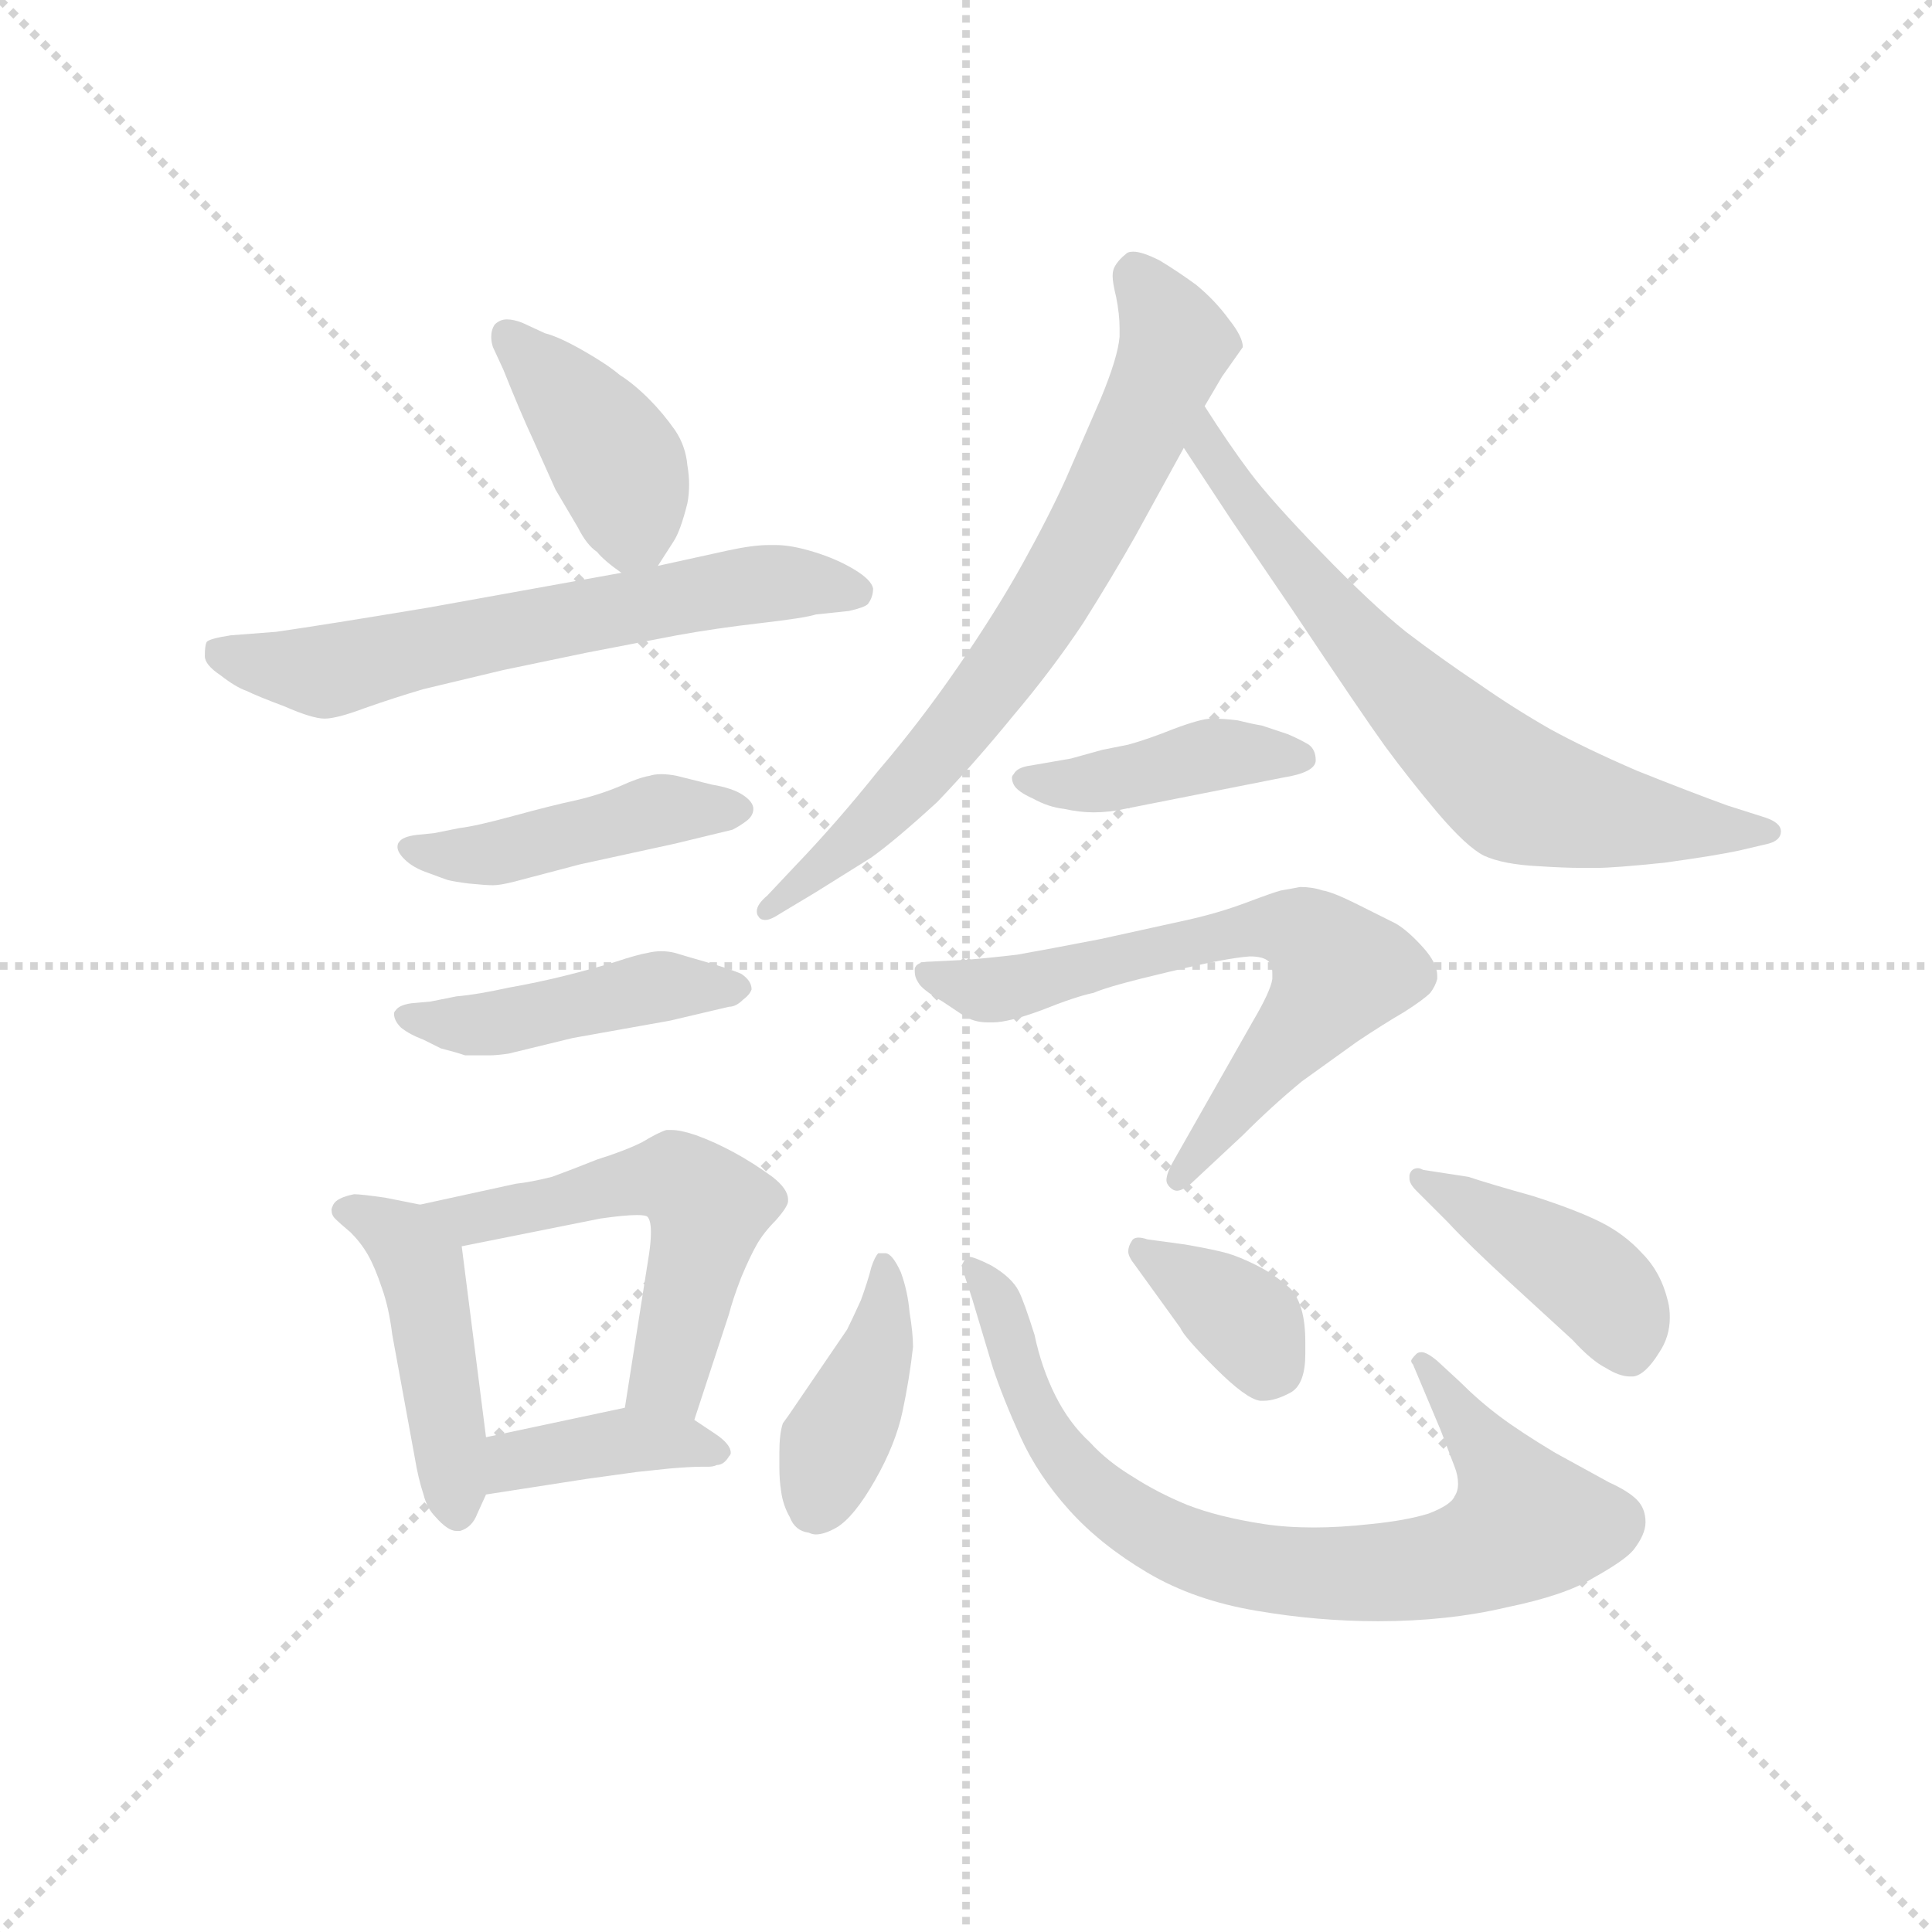 <svg version="1.1" viewBox="0 0 1024 1024" xmlns="http://www.w3.org/2000/svg">
  <g stroke="lightgray" stroke-dasharray="1,1" stroke-width="1" transform="scale(4, 4)">
    <line x1="0" y1="0" x2="256" y2="256"></line>
    <line x1="256" y1="0" x2="0" y2="256"></line>
    <line x1="128" y1="0" x2="128" y2="256"></line>
    <line x1="0" y1="128" x2="256" y2="128"></line>
  </g>
  <g transform="scale(0.92, -0.92) translate(60, -850)">
    <style type="text/css">
      
        @keyframes keyframes0 {
          from {
            stroke: blue;
            stroke-dashoffset: 405;
            stroke-width: 128;
          }
          57% {
            animation-timing-function: step-end;
            stroke: blue;
            stroke-dashoffset: 0;
            stroke-width: 128;
          }
          to {
            stroke: black;
            stroke-width: 1024;
          }
        }
        #make-me-a-hanzi-animation-0 {
          animation: keyframes0 0.58s both;
          animation-delay: 0s;
          animation-timing-function: linear;
        }
      
        @keyframes keyframes1 {
          from {
            stroke: blue;
            stroke-dashoffset: 625;
            stroke-width: 128;
          }
          67% {
            animation-timing-function: step-end;
            stroke: blue;
            stroke-dashoffset: 0;
            stroke-width: 128;
          }
          to {
            stroke: black;
            stroke-width: 1024;
          }
        }
        #make-me-a-hanzi-animation-1 {
          animation: keyframes1 0.759s both;
          animation-delay: 0.58s;
          animation-timing-function: linear;
        }
      
        @keyframes keyframes2 {
          from {
            stroke: blue;
            stroke-dashoffset: 449;
            stroke-width: 128;
          }
          59% {
            animation-timing-function: step-end;
            stroke: blue;
            stroke-dashoffset: 0;
            stroke-width: 128;
          }
          to {
            stroke: black;
            stroke-width: 1024;
          }
        }
        #make-me-a-hanzi-animation-2 {
          animation: keyframes2 0.615s both;
          animation-delay: 1.338s;
          animation-timing-function: linear;
        }
      
        @keyframes keyframes3 {
          from {
            stroke: blue;
            stroke-dashoffset: 451;
            stroke-width: 128;
          }
          59% {
            animation-timing-function: step-end;
            stroke: blue;
            stroke-dashoffset: 0;
            stroke-width: 128;
          }
          to {
            stroke: black;
            stroke-width: 1024;
          }
        }
        #make-me-a-hanzi-animation-3 {
          animation: keyframes3 0.617s both;
          animation-delay: 1.954s;
          animation-timing-function: linear;
        }
      
        @keyframes keyframes4 {
          from {
            stroke: blue;
            stroke-dashoffset: 457;
            stroke-width: 128;
          }
          60% {
            animation-timing-function: step-end;
            stroke: blue;
            stroke-dashoffset: 0;
            stroke-width: 128;
          }
          to {
            stroke: black;
            stroke-width: 1024;
          }
        }
        #make-me-a-hanzi-animation-4 {
          animation: keyframes4 0.622s both;
          animation-delay: 2.571s;
          animation-timing-function: linear;
        }
      
        @keyframes keyframes5 {
          from {
            stroke: blue;
            stroke-dashoffset: 544;
            stroke-width: 128;
          }
          64% {
            animation-timing-function: step-end;
            stroke: blue;
            stroke-dashoffset: 0;
            stroke-width: 128;
          }
          to {
            stroke: black;
            stroke-width: 1024;
          }
        }
        #make-me-a-hanzi-animation-5 {
          animation: keyframes5 0.693s both;
          animation-delay: 3.193s;
          animation-timing-function: linear;
        }
      
        @keyframes keyframes6 {
          from {
            stroke: blue;
            stroke-dashoffset: 390;
            stroke-width: 128;
          }
          56% {
            animation-timing-function: step-end;
            stroke: blue;
            stroke-dashoffset: 0;
            stroke-width: 128;
          }
          to {
            stroke: black;
            stroke-width: 1024;
          }
        }
        #make-me-a-hanzi-animation-6 {
          animation: keyframes6 0.567s both;
          animation-delay: 3.885s;
          animation-timing-function: linear;
        }
      
        @keyframes keyframes7 {
          from {
            stroke: blue;
            stroke-dashoffset: 712;
            stroke-width: 128;
          }
          70% {
            animation-timing-function: step-end;
            stroke: blue;
            stroke-dashoffset: 0;
            stroke-width: 128;
          }
          to {
            stroke: black;
            stroke-width: 1024;
          }
        }
        #make-me-a-hanzi-animation-7 {
          animation: keyframes7 0.829s both;
          animation-delay: 4.453s;
          animation-timing-function: linear;
        }
      
        @keyframes keyframes8 {
          from {
            stroke: blue;
            stroke-dashoffset: 683;
            stroke-width: 128;
          }
          69% {
            animation-timing-function: step-end;
            stroke: blue;
            stroke-dashoffset: 0;
            stroke-width: 128;
          }
          to {
            stroke: black;
            stroke-width: 1024;
          }
        }
        #make-me-a-hanzi-animation-8 {
          animation: keyframes8 0.806s both;
          animation-delay: 5.282s;
          animation-timing-function: linear;
        }
      
        @keyframes keyframes9 {
          from {
            stroke: blue;
            stroke-dashoffset: 420;
            stroke-width: 128;
          }
          58% {
            animation-timing-function: step-end;
            stroke: blue;
            stroke-dashoffset: 0;
            stroke-width: 128;
          }
          to {
            stroke: black;
            stroke-width: 1024;
          }
        }
        #make-me-a-hanzi-animation-9 {
          animation: keyframes9 0.592s both;
          animation-delay: 6.088s;
          animation-timing-function: linear;
        }
      
        @keyframes keyframes10 {
          from {
            stroke: blue;
            stroke-dashoffset: 663;
            stroke-width: 128;
          }
          68% {
            animation-timing-function: step-end;
            stroke: blue;
            stroke-dashoffset: 0;
            stroke-width: 128;
          }
          to {
            stroke: black;
            stroke-width: 1024;
          }
        }
        #make-me-a-hanzi-animation-10 {
          animation: keyframes10 0.79s both;
          animation-delay: 6.68s;
          animation-timing-function: linear;
        }
      
        @keyframes keyframes11 {
          from {
            stroke: blue;
            stroke-dashoffset: 404;
            stroke-width: 128;
          }
          57% {
            animation-timing-function: step-end;
            stroke: blue;
            stroke-dashoffset: 0;
            stroke-width: 128;
          }
          to {
            stroke: black;
            stroke-width: 1024;
          }
        }
        #make-me-a-hanzi-animation-11 {
          animation: keyframes11 0.579s both;
          animation-delay: 7.469s;
          animation-timing-function: linear;
        }
      
        @keyframes keyframes12 {
          from {
            stroke: blue;
            stroke-dashoffset: 787;
            stroke-width: 128;
          }
          72% {
            animation-timing-function: step-end;
            stroke: blue;
            stroke-dashoffset: 0;
            stroke-width: 128;
          }
          to {
            stroke: black;
            stroke-width: 1024;
          }
        }
        #make-me-a-hanzi-animation-12 {
          animation: keyframes12 0.89s both;
          animation-delay: 8.048s;
          animation-timing-function: linear;
        }
      
        @keyframes keyframes13 {
          from {
            stroke: blue;
            stroke-dashoffset: 366;
            stroke-width: 128;
          }
          54% {
            animation-timing-function: step-end;
            stroke: blue;
            stroke-dashoffset: 0;
            stroke-width: 128;
          }
          to {
            stroke: black;
            stroke-width: 1024;
          }
        }
        #make-me-a-hanzi-animation-13 {
          animation: keyframes13 0.548s both;
          animation-delay: 8.938s;
          animation-timing-function: linear;
        }
      
        @keyframes keyframes14 {
          from {
            stroke: blue;
            stroke-dashoffset: 424;
            stroke-width: 128;
          }
          58% {
            animation-timing-function: step-end;
            stroke: blue;
            stroke-dashoffset: 0;
            stroke-width: 128;
          }
          to {
            stroke: black;
            stroke-width: 1024;
          }
        }
        #make-me-a-hanzi-animation-14 {
          animation: keyframes14 0.595s both;
          animation-delay: 9.486s;
          animation-timing-function: linear;
        }
      
    </style>
    
      <path d="M 319 524 L 328 538 Q 332 544 336 560 Q 337 565 337 571 Q 337 576 336 582 Q 335 593 329 602 Q 322 612 314 620 Q 305 629 297 634 Q 290 640 276 648 Q 262 656 254 658 L 241 664 Q 236 666 232 666 Q 228 666 225 663 Q 223 660 223 656 Q 223 653 224 650 L 230 637 Q 240 612 247 597 L 260 568 L 273 546 Q 278 536 284 532 Q 288 527 298 520 C 311 511 311 511 319 524 Z" fill="lightgray"></path>
    
      <path d="M 298 520 L 187 500 Q 127 490 99 486 L 73 484 Q 60 482 59 480 Q 58 478 58 472 Q 58 467 67 461 Q 76 454 82 452 Q 88 449 104 443 Q 120 436 127 436 Q 134 436 150 442 Q 167 448 184 453 L 230 464 L 278 474 L 330 484 Q 352 488 378 491 Q 404 494 410 496 L 429 498 Q 438 500 440 502 Q 443 506 443 511 Q 442 516 432 522 Q 422 528 409 532 Q 396 536 387 536 L 383 536 Q 374 536 360 533 L 319 524 L 298 520 Z" fill="lightgray"></path>
    
      <path d="M 190 370 L 180 369 Q 172 368 170 365 Q 169 364 169 362 Q 169 359 173 355 Q 178 350 187 347 Q 195 344 198 343 Q 202 342 210 341 Q 220 340 224 340 Q 228 340 236 342 L 274 352 L 329 364 L 362 372 Q 366 374 370 377 Q 374 380 374 384 Q 374 388 368 392 Q 362 396 350 398 L 330 403 Q 325 404 321 404 Q 317 404 314 403 Q 308 402 297 397 Q 285 392 272 389 Q 258 386 236 380 Q 214 374 205 373 L 190 370 Z" fill="lightgray"></path>
    
      <path d="M 188 273 L 177 272 Q 170 271 168 268 Q 167 267 167 266 Q 167 262 171 258 Q 176 254 184 251 L 194 246 Q 202 244 208 242 L 222 242 Q 226 242 233 243 L 270 252 L 326 262 L 360 270 Q 364 270 368 274 Q 372 277 373 280 Q 373 285 367 289 Q 360 292 346 296 Q 332 300 329 301 Q 325 302 321 302 Q 317 302 313 301 Q 307 300 295 296 Q 282 292 266 288 Q 250 284 233 281 Q 215 277 203 276 L 188 273 Z" fill="lightgray"></path>
    
      <path d="M 182 156 L 162 160 Q 148 162 144 162 Q 134 160 132 156 Q 131 154 131 153 Q 131 150 133 148 Q 136 145 142 140 Q 148 134 152 127 Q 156 120 160 108 Q 164 97 166 81 L 179 10 Q 181 -2 184 -11 Q 186 -19 191 -24 Q 198 -32 203 -32 L 205 -32 Q 212 -30 215 -22 L 220 -11 L 220 22 L 206 132 C 203 152 203 152 182 156 Z" fill="lightgray"></path>
    
      <path d="M 340 32 L 360 93 Q 362 101 367 114 Q 372 126 376 133 Q 380 140 387 147 Q 394 155 394 158 L 394 159 Q 394 165 385 172 Q 374 180 363 186 Q 352 192 341 196 Q 332 199 327 199 L 324 199 Q 320 198 310 192 Q 300 187 284 182 Q 269 176 258 172 Q 246 169 237 168 L 182 156 C 153 150 177 126 206 132 L 286 148 Q 300 150 307 150 Q 312 150 313 149 Q 315 147 315 140 Q 315 135 314 128 L 300 39 C 295 9 331 3 340 32 Z" fill="lightgray"></path>
    
      <path d="M 220 -11 L 278 -2 L 307 2 L 326 4 Q 338 5 344 5 L 348 5 Q 351 5 353 6 Q 357 6 360 11 Q 361 12 361 13 Q 361 18 352 24 L 340 32 C 322 44 322 44 300 39 L 220 22 C 191 16 190 -16 220 -11 Z" fill="lightgray"></path>
    
      <path d="M 634 616 L 644 633 L 656 650 Q 656 656 648 666 Q 640 677 629 686 Q 618 694 608 700 Q 598 705 593 705 Q 590 705 589 704 Q 584 700 582 696 Q 581 694 581 691 Q 581 687 583 679 Q 585 669 585 661 L 585 656 Q 584 644 574 620 L 554 574 Q 544 552 529 525 Q 514 498 492 466 Q 470 434 446 406 Q 422 376 398 351 L 382 334 Q 376 329 376 325 Q 376 323 377 322 Q 378 320 381 320 Q 384 320 390 324 L 410 336 L 442 356 Q 456 366 480 388 Q 502 411 524 438 Q 546 464 564 491 Q 581 518 594 541 L 622 592 L 634 616 Z" fill="lightgray"></path>
    
      <path d="M 622 592 L 649 551 L 685 498 Q 725 438 738 420 Q 752 401 768 382 Q 785 362 795 357 Q 806 352 826 351 Q 841 350 851 350 L 860 350 Q 870 350 899 353 Q 928 357 942 360 L 959 364 Q 966 366 966 371 Q 966 376 957 379 L 935 386 Q 913 394 883 406 Q 853 419 833 430 Q 812 442 792 456 Q 771 470 750 486 Q 730 502 701 532 Q 672 562 660 578 Q 648 594 634 616 C 618 641 606 617 622 592 Z" fill="lightgray"></path>
    
      <path d="M 679 402 Q 698 405 698 412 Q 698 418 694 421 Q 689 424 682 427 L 667 432 Q 661 433 653 435 Q 645 436 638 436 Q 632 436 616 430 Q 601 424 590 421 L 575 418 L 557 413 L 534 409 Q 526 408 524 404 Q 523 403 523 402 Q 523 400 524 398 Q 526 394 535 390 Q 544 385 553 384 Q 562 382 570 382 Q 579 382 588 384 L 679 402 Z" fill="lightgray"></path>
    
      <path d="M 616 181 Q 612 174 612 170 Q 612 168 614 166 Q 616 164 618 164 Q 621 164 626 168 L 656 196 Q 673 213 690 227 L 722 250 Q 737 260 749 267 Q 760 274 764 278 Q 767 282 768 286 L 768 288 Q 768 295 760 304 Q 751 314 744 318 L 722 329 Q 708 336 702 337 Q 696 339 689 339 Q 684 338 678 337 Q 674 336 658 330 Q 642 324 624 320 L 574 309 Q 543 303 526 300 Q 509 298 496 297 L 476 296 Q 468 296 467 292 L 467 290 Q 467 287 469 284 Q 471 280 483 273 L 495 265 Q 501 261 509 261 L 512 261 Q 521 261 540 268 Q 560 276 570 278 Q 579 282 613 290 Q 646 298 660 299 Q 668 299 671 296 Q 673 294 673 289 L 673 286 Q 672 279 662 262 L 616 181 Z" fill="lightgray"></path>
    
      <path d="M 466 74 Q 466 82 464 94 Q 463 106 459 117 Q 454 128 450 128 L 446 128 Q 444 126 442 120 Q 440 112 436 101 Q 431 90 428 84 L 413 62 L 398 40 Q 394 34 391 30 Q 389 24 389 13 L 389 5 Q 389 -3 390 -9 Q 391 -17 395 -24 Q 398 -32 406 -33 Q 408 -34 410 -34 Q 415 -34 422 -30 Q 432 -24 444 -3 Q 456 18 460 37 Q 464 56 466 74 Z" fill="lightgray"></path>
    
      <path d="M 512 62 Q 518 44 528 22 Q 538 0 556 -20 Q 574 -40 601 -56 Q 628 -72 664 -78 Q 699 -84 734 -84 Q 774 -84 808 -76 Q 842 -69 858 -59 Q 876 -49 881 -43 Q 888 -34 888 -27 Q 888 -19 883 -14 Q 878 -9 867 -4 L 836 13 Q 816 25 804 34 Q 792 43 781 54 L 768 66 Q 762 71 759 71 Q 757 71 756 70 Q 753 67 753 66 Q 753 65 754 64 L 770 26 L 778 5 Q 780 0 780 -5 Q 780 -9 778 -12 Q 776 -17 763 -22 Q 750 -26 730 -28 Q 712 -30 697 -30 Q 681 -30 668 -28 Q 642 -24 624 -17 Q 607 -10 593 -1 Q 578 8 568 19 Q 556 30 548 46 Q 540 62 536 81 Q 530 100 527 106 Q 523 114 511 121 Q 501 126 498 126 L 497 126 Q 495 123 494 121 Q 494 120 500 102 L 512 62 Z" fill="lightgray"></path>
    
      <path d="M 620 85 Q 622 80 640 62 Q 658 44 666 43 L 668 43 Q 675 43 684 48 Q 692 53 692 70 L 692 77 Q 692 99 683 108 Q 674 116 664 121 Q 654 126 647 128 Q 640 130 623 133 L 601 136 Q 598 137 596 137 Q 593 137 592 135 Q 590 132 590 129 Q 590 126 594 121 L 620 85 Z" fill="lightgray"></path>
    
      <path d="M 774 146 Q 786 133 810 111 L 846 78 Q 857 66 865 62 Q 873 57 879 57 L 881 57 Q 888 58 896 71 Q 902 80 902 91 Q 902 96 901 100 Q 897 117 886 128 Q 876 139 862 146 Q 848 153 823 161 Q 798 168 786 172 L 760 176 Q 758 177 757 177 Q 753 177 752 173 L 752 171 Q 752 168 756 164 L 774 146 Z" fill="lightgray"></path>
    
    
      <clipPath id="make-me-a-hanzi-clip-0">
        <path d="M 319 524 L 328 538 Q 332 544 336 560 Q 337 565 337 571 Q 337 576 336 582 Q 335 593 329 602 Q 322 612 314 620 Q 305 629 297 634 Q 290 640 276 648 Q 262 656 254 658 L 241 664 Q 236 666 232 666 Q 228 666 225 663 Q 223 660 223 656 Q 223 653 224 650 L 230 637 Q 240 612 247 597 L 260 568 L 273 546 Q 278 536 284 532 Q 288 527 298 520 C 311 511 311 511 319 524 Z"></path>
      </clipPath>
      <path clip-path="url(#make-me-a-hanzi-clip-0)" d="M 232 657 L 286 598 L 312 534" fill="none" id="make-me-a-hanzi-animation-0" stroke-dasharray="277 554" stroke-linecap="round"></path>
    
      <clipPath id="make-me-a-hanzi-clip-1">
        <path d="M 298 520 L 187 500 Q 127 490 99 486 L 73 484 Q 60 482 59 480 Q 58 478 58 472 Q 58 467 67 461 Q 76 454 82 452 Q 88 449 104 443 Q 120 436 127 436 Q 134 436 150 442 Q 167 448 184 453 L 230 464 L 278 474 L 330 484 Q 352 488 378 491 Q 404 494 410 496 L 429 498 Q 438 500 440 502 Q 443 506 443 511 Q 442 516 432 522 Q 422 528 409 532 Q 396 536 387 536 L 383 536 Q 374 536 360 533 L 319 524 L 298 520 Z"></path>
      </clipPath>
      <path clip-path="url(#make-me-a-hanzi-clip-1)" d="M 68 475 L 127 463 L 379 514 L 431 510" fill="none" id="make-me-a-hanzi-animation-1" stroke-dasharray="497 994" stroke-linecap="round"></path>
    
      <clipPath id="make-me-a-hanzi-clip-2">
        <path d="M 190 370 L 180 369 Q 172 368 170 365 Q 169 364 169 362 Q 169 359 173 355 Q 178 350 187 347 Q 195 344 198 343 Q 202 342 210 341 Q 220 340 224 340 Q 228 340 236 342 L 274 352 L 329 364 L 362 372 Q 366 374 370 377 Q 374 380 374 384 Q 374 388 368 392 Q 362 396 350 398 L 330 403 Q 325 404 321 404 Q 317 404 314 403 Q 308 402 297 397 Q 285 392 272 389 Q 258 386 236 380 Q 214 374 205 373 L 190 370 Z"></path>
      </clipPath>
      <path clip-path="url(#make-me-a-hanzi-clip-2)" d="M 176 361 L 218 357 L 309 381 L 366 384" fill="none" id="make-me-a-hanzi-animation-2" stroke-dasharray="321 642" stroke-linecap="round"></path>
    
      <clipPath id="make-me-a-hanzi-clip-3">
        <path d="M 188 273 L 177 272 Q 170 271 168 268 Q 167 267 167 266 Q 167 262 171 258 Q 176 254 184 251 L 194 246 Q 202 244 208 242 L 222 242 Q 226 242 233 243 L 270 252 L 326 262 L 360 270 Q 364 270 368 274 Q 372 277 373 280 Q 373 285 367 289 Q 360 292 346 296 Q 332 300 329 301 Q 325 302 321 302 Q 317 302 313 301 Q 307 300 295 296 Q 282 292 266 288 Q 250 284 233 281 Q 215 277 203 276 L 188 273 Z"></path>
      </clipPath>
      <path clip-path="url(#make-me-a-hanzi-clip-3)" d="M 173 264 L 205 259 L 320 282 L 365 281" fill="none" id="make-me-a-hanzi-animation-3" stroke-dasharray="323 646" stroke-linecap="round"></path>
    
      <clipPath id="make-me-a-hanzi-clip-4">
        <path d="M 182 156 L 162 160 Q 148 162 144 162 Q 134 160 132 156 Q 131 154 131 153 Q 131 150 133 148 Q 136 145 142 140 Q 148 134 152 127 Q 156 120 160 108 Q 164 97 166 81 L 179 10 Q 181 -2 184 -11 Q 186 -19 191 -24 Q 198 -32 203 -32 L 205 -32 Q 212 -30 215 -22 L 220 -11 L 220 22 L 206 132 C 203 152 203 152 182 156 Z"></path>
      </clipPath>
      <path clip-path="url(#make-me-a-hanzi-clip-4)" d="M 137 153 L 172 136 L 183 120 L 204 -21" fill="none" id="make-me-a-hanzi-animation-4" stroke-dasharray="329 658" stroke-linecap="round"></path>
    
      <clipPath id="make-me-a-hanzi-clip-5">
        <path d="M 340 32 L 360 93 Q 362 101 367 114 Q 372 126 376 133 Q 380 140 387 147 Q 394 155 394 158 L 394 159 Q 394 165 385 172 Q 374 180 363 186 Q 352 192 341 196 Q 332 199 327 199 L 324 199 Q 320 198 310 192 Q 300 187 284 182 Q 269 176 258 172 Q 246 169 237 168 L 182 156 C 153 150 177 126 206 132 L 286 148 Q 300 150 307 150 Q 312 150 313 149 Q 315 147 315 140 Q 315 135 314 128 L 300 39 C 295 9 331 3 340 32 Z"></path>
      </clipPath>
      <path clip-path="url(#make-me-a-hanzi-clip-5)" d="M 189 155 L 211 147 L 314 171 L 336 167 L 347 152 L 335 95 L 323 55 L 308 45" fill="none" id="make-me-a-hanzi-animation-5" stroke-dasharray="416 832" stroke-linecap="round"></path>
    
      <clipPath id="make-me-a-hanzi-clip-6">
        <path d="M 220 -11 L 278 -2 L 307 2 L 326 4 Q 338 5 344 5 L 348 5 Q 351 5 353 6 Q 357 6 360 11 Q 361 12 361 13 Q 361 18 352 24 L 340 32 C 322 44 322 44 300 39 L 220 22 C 191 16 190 -16 220 -11 Z"></path>
      </clipPath>
      <path clip-path="url(#make-me-a-hanzi-clip-6)" d="M 227 -5 L 237 8 L 304 21 L 353 16" fill="none" id="make-me-a-hanzi-animation-6" stroke-dasharray="262 524" stroke-linecap="round"></path>
    
      <clipPath id="make-me-a-hanzi-clip-7">
        <path d="M 634 616 L 644 633 L 656 650 Q 656 656 648 666 Q 640 677 629 686 Q 618 694 608 700 Q 598 705 593 705 Q 590 705 589 704 Q 584 700 582 696 Q 581 694 581 691 Q 581 687 583 679 Q 585 669 585 661 L 585 656 Q 584 644 574 620 L 554 574 Q 544 552 529 525 Q 514 498 492 466 Q 470 434 446 406 Q 422 376 398 351 L 382 334 Q 376 329 376 325 Q 376 323 377 322 Q 378 320 381 320 Q 384 320 390 324 L 410 336 L 442 356 Q 456 366 480 388 Q 502 411 524 438 Q 546 464 564 491 Q 581 518 594 541 L 622 592 L 634 616 Z"></path>
      </clipPath>
      <path clip-path="url(#make-me-a-hanzi-clip-7)" d="M 594 693 L 617 652 L 556 523 L 471 405 L 381 325" fill="none" id="make-me-a-hanzi-animation-7" stroke-dasharray="584 1168" stroke-linecap="round"></path>
    
      <clipPath id="make-me-a-hanzi-clip-8">
        <path d="M 622 592 L 649 551 L 685 498 Q 725 438 738 420 Q 752 401 768 382 Q 785 362 795 357 Q 806 352 826 351 Q 841 350 851 350 L 860 350 Q 870 350 899 353 Q 928 357 942 360 L 959 364 Q 966 366 966 371 Q 966 376 957 379 L 935 386 Q 913 394 883 406 Q 853 419 833 430 Q 812 442 792 456 Q 771 470 750 486 Q 730 502 701 532 Q 672 562 660 578 Q 648 594 634 616 C 618 641 606 617 622 592 Z"></path>
      </clipPath>
      <path clip-path="url(#make-me-a-hanzi-clip-8)" d="M 636 607 L 641 583 L 706 498 L 802 402 L 856 382 L 958 372" fill="none" id="make-me-a-hanzi-animation-8" stroke-dasharray="555 1110" stroke-linecap="round"></path>
    
      <clipPath id="make-me-a-hanzi-clip-9">
        <path d="M 679 402 Q 698 405 698 412 Q 698 418 694 421 Q 689 424 682 427 L 667 432 Q 661 433 653 435 Q 645 436 638 436 Q 632 436 616 430 Q 601 424 590 421 L 575 418 L 557 413 L 534 409 Q 526 408 524 404 Q 523 403 523 402 Q 523 400 524 398 Q 526 394 535 390 Q 544 385 553 384 Q 562 382 570 382 Q 579 382 588 384 L 679 402 Z"></path>
      </clipPath>
      <path clip-path="url(#make-me-a-hanzi-clip-9)" d="M 528 401 L 574 399 L 644 416 L 690 414" fill="none" id="make-me-a-hanzi-animation-9" stroke-dasharray="292 584" stroke-linecap="round"></path>
    
      <clipPath id="make-me-a-hanzi-clip-10">
        <path d="M 616 181 Q 612 174 612 170 Q 612 168 614 166 Q 616 164 618 164 Q 621 164 626 168 L 656 196 Q 673 213 690 227 L 722 250 Q 737 260 749 267 Q 760 274 764 278 Q 767 282 768 286 L 768 288 Q 768 295 760 304 Q 751 314 744 318 L 722 329 Q 708 336 702 337 Q 696 339 689 339 Q 684 338 678 337 Q 674 336 658 330 Q 642 324 624 320 L 574 309 Q 543 303 526 300 Q 509 298 496 297 L 476 296 Q 468 296 467 292 L 467 290 Q 467 287 469 284 Q 471 280 483 273 L 495 265 Q 501 261 509 261 L 512 261 Q 521 261 540 268 Q 560 276 570 278 Q 579 282 613 290 Q 646 298 660 299 Q 668 299 671 296 Q 673 294 673 289 L 673 286 Q 672 279 662 262 L 616 181 Z"></path>
      </clipPath>
      <path clip-path="url(#make-me-a-hanzi-clip-10)" d="M 473 291 L 497 281 L 527 281 L 645 312 L 692 313 L 712 290 L 710 285 L 619 171" fill="none" id="make-me-a-hanzi-animation-10" stroke-dasharray="535 1070" stroke-linecap="round"></path>
    
      <clipPath id="make-me-a-hanzi-clip-11">
        <path d="M 466 74 Q 466 82 464 94 Q 463 106 459 117 Q 454 128 450 128 L 446 128 Q 444 126 442 120 Q 440 112 436 101 Q 431 90 428 84 L 413 62 L 398 40 Q 394 34 391 30 Q 389 24 389 13 L 389 5 Q 389 -3 390 -9 Q 391 -17 395 -24 Q 398 -32 406 -33 Q 408 -34 410 -34 Q 415 -34 422 -30 Q 432 -24 444 -3 Q 456 18 460 37 Q 464 56 466 74 Z"></path>
      </clipPath>
      <path clip-path="url(#make-me-a-hanzi-clip-11)" d="M 448 122 L 447 77 L 420 16 L 412 -19" fill="none" id="make-me-a-hanzi-animation-11" stroke-dasharray="276 552" stroke-linecap="round"></path>
    
      <clipPath id="make-me-a-hanzi-clip-12">
        <path d="M 512 62 Q 518 44 528 22 Q 538 0 556 -20 Q 574 -40 601 -56 Q 628 -72 664 -78 Q 699 -84 734 -84 Q 774 -84 808 -76 Q 842 -69 858 -59 Q 876 -49 881 -43 Q 888 -34 888 -27 Q 888 -19 883 -14 Q 878 -9 867 -4 L 836 13 Q 816 25 804 34 Q 792 43 781 54 L 768 66 Q 762 71 759 71 Q 757 71 756 70 Q 753 67 753 66 Q 753 65 754 64 L 770 26 L 778 5 Q 780 0 780 -5 Q 780 -9 778 -12 Q 776 -17 763 -22 Q 750 -26 730 -28 Q 712 -30 697 -30 Q 681 -30 668 -28 Q 642 -24 624 -17 Q 607 -10 593 -1 Q 578 8 568 19 Q 556 30 548 46 Q 540 62 536 81 Q 530 100 527 106 Q 523 114 511 121 Q 501 126 498 126 L 497 126 Q 495 123 494 121 Q 494 120 500 102 L 512 62 Z"></path>
      </clipPath>
      <path clip-path="url(#make-me-a-hanzi-clip-12)" d="M 498 122 L 514 102 L 538 34 L 568 -6 L 606 -34 L 662 -53 L 714 -57 L 769 -52 L 819 -28 L 803 5 L 757 67" fill="none" id="make-me-a-hanzi-animation-12" stroke-dasharray="659 1318" stroke-linecap="round"></path>
    
      <clipPath id="make-me-a-hanzi-clip-13">
        <path d="M 620 85 Q 622 80 640 62 Q 658 44 666 43 L 668 43 Q 675 43 684 48 Q 692 53 692 70 L 692 77 Q 692 99 683 108 Q 674 116 664 121 Q 654 126 647 128 Q 640 130 623 133 L 601 136 Q 598 137 596 137 Q 593 137 592 135 Q 590 132 590 129 Q 590 126 594 121 L 620 85 Z"></path>
      </clipPath>
      <path clip-path="url(#make-me-a-hanzi-clip-13)" d="M 597 130 L 660 87 L 669 66 L 667 55" fill="none" id="make-me-a-hanzi-animation-13" stroke-dasharray="238 476" stroke-linecap="round"></path>
    
      <clipPath id="make-me-a-hanzi-clip-14">
        <path d="M 774 146 Q 786 133 810 111 L 846 78 Q 857 66 865 62 Q 873 57 879 57 L 881 57 Q 888 58 896 71 Q 902 80 902 91 Q 902 96 901 100 Q 897 117 886 128 Q 876 139 862 146 Q 848 153 823 161 Q 798 168 786 172 L 760 176 Q 758 177 757 177 Q 753 177 752 173 L 752 171 Q 752 168 756 164 L 774 146 Z"></path>
      </clipPath>
      <path clip-path="url(#make-me-a-hanzi-clip-14)" d="M 757 172 L 859 110 L 874 90 L 880 67" fill="none" id="make-me-a-hanzi-animation-14" stroke-dasharray="296 592" stroke-linecap="round"></path>
    
  </g>
</svg>